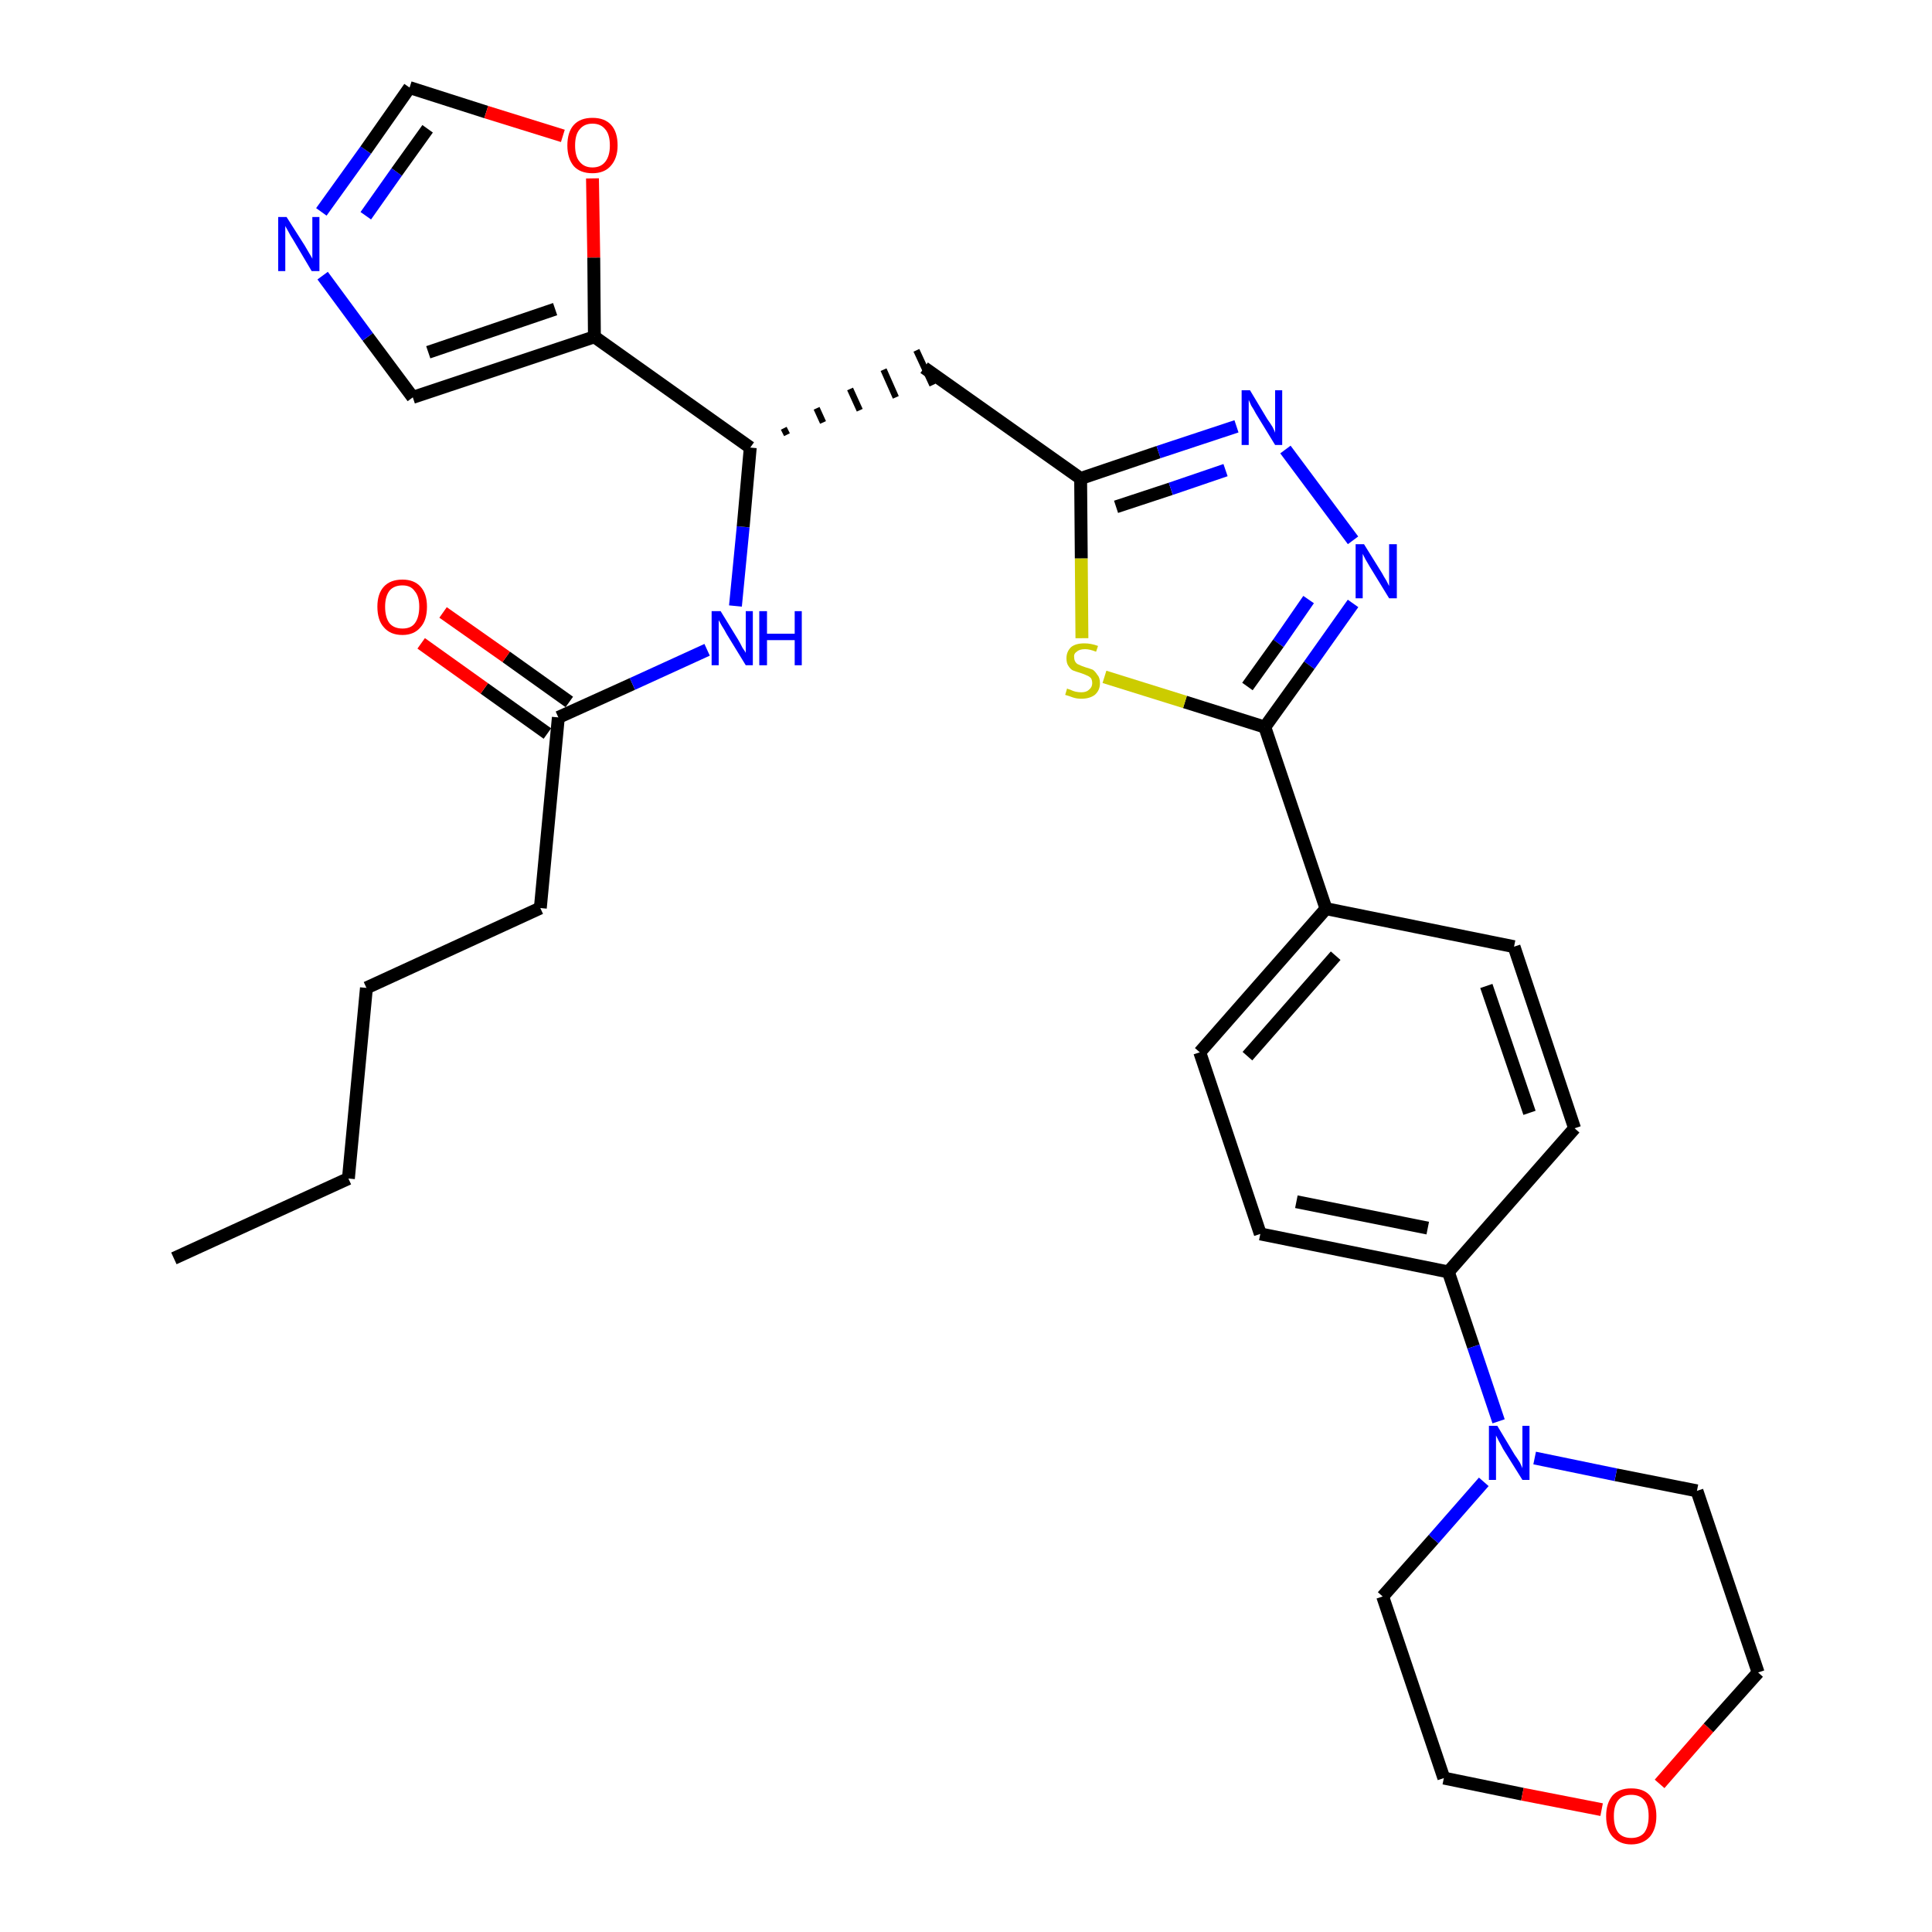<?xml version='1.0' encoding='iso-8859-1'?>
<svg version='1.1' baseProfile='full'
              xmlns='http://www.w3.org/2000/svg'
                      xmlns:rdkit='http://www.rdkit.org/xml'
                      xmlns:xlink='http://www.w3.org/1999/xlink'
                  xml:space='preserve'
width='300px' height='300px' viewBox='0 0 300 300'>
<!-- END OF HEADER -->
<path class='bond-0 atom-0 atom-1' d='M 27.0,195.4 L 54.1,183.0' style='fill:none;fill-rule:evenodd;stroke:#000000;stroke-width:2.0px;stroke-linecap:butt;stroke-linejoin:miter;stroke-opacity:1' />
<path class='bond-1 atom-1 atom-2' d='M 54.1,183.0 L 56.9,153.4' style='fill:none;fill-rule:evenodd;stroke:#000000;stroke-width:2.0px;stroke-linecap:butt;stroke-linejoin:miter;stroke-opacity:1' />
<path class='bond-2 atom-2 atom-3' d='M 56.9,153.4 L 83.9,141.0' style='fill:none;fill-rule:evenodd;stroke:#000000;stroke-width:2.0px;stroke-linecap:butt;stroke-linejoin:miter;stroke-opacity:1' />
<path class='bond-3 atom-3 atom-4' d='M 83.9,141.0 L 86.7,111.4' style='fill:none;fill-rule:evenodd;stroke:#000000;stroke-width:2.0px;stroke-linecap:butt;stroke-linejoin:miter;stroke-opacity:1' />
<path class='bond-4 atom-4 atom-5' d='M 88.4,109.0 L 78.6,102.0' style='fill:none;fill-rule:evenodd;stroke:#000000;stroke-width:2.0px;stroke-linecap:butt;stroke-linejoin:miter;stroke-opacity:1' />
<path class='bond-4 atom-4 atom-5' d='M 78.6,102.0 L 68.8,95.1' style='fill:none;fill-rule:evenodd;stroke:#FF0000;stroke-width:2.0px;stroke-linecap:butt;stroke-linejoin:miter;stroke-opacity:1' />
<path class='bond-4 atom-4 atom-5' d='M 85.0,113.9 L 75.2,106.9' style='fill:none;fill-rule:evenodd;stroke:#000000;stroke-width:2.0px;stroke-linecap:butt;stroke-linejoin:miter;stroke-opacity:1' />
<path class='bond-4 atom-4 atom-5' d='M 75.2,106.9 L 65.4,99.9' style='fill:none;fill-rule:evenodd;stroke:#FF0000;stroke-width:2.0px;stroke-linecap:butt;stroke-linejoin:miter;stroke-opacity:1' />
<path class='bond-5 atom-4 atom-6' d='M 86.7,111.4 L 98.2,106.2' style='fill:none;fill-rule:evenodd;stroke:#000000;stroke-width:2.0px;stroke-linecap:butt;stroke-linejoin:miter;stroke-opacity:1' />
<path class='bond-5 atom-4 atom-6' d='M 98.2,106.2 L 109.8,100.9' style='fill:none;fill-rule:evenodd;stroke:#0000FF;stroke-width:2.0px;stroke-linecap:butt;stroke-linejoin:miter;stroke-opacity:1' />
<path class='bond-6 atom-6 atom-7' d='M 114.2,94.1 L 115.4,81.8' style='fill:none;fill-rule:evenodd;stroke:#0000FF;stroke-width:2.0px;stroke-linecap:butt;stroke-linejoin:miter;stroke-opacity:1' />
<path class='bond-6 atom-6 atom-7' d='M 115.4,81.8 L 116.5,69.5' style='fill:none;fill-rule:evenodd;stroke:#000000;stroke-width:2.0px;stroke-linecap:butt;stroke-linejoin:miter;stroke-opacity:1' />
<path class='bond-7 atom-7 atom-8' d='M 122.2,67.5 L 121.7,66.5' style='fill:none;fill-rule:evenodd;stroke:#000000;stroke-width:1.0px;stroke-linecap:butt;stroke-linejoin:miter;stroke-opacity:1' />
<path class='bond-7 atom-7 atom-8' d='M 127.8,65.6 L 126.8,63.4' style='fill:none;fill-rule:evenodd;stroke:#000000;stroke-width:1.0px;stroke-linecap:butt;stroke-linejoin:miter;stroke-opacity:1' />
<path class='bond-7 atom-7 atom-8' d='M 133.5,63.7 L 132.0,60.4' style='fill:none;fill-rule:evenodd;stroke:#000000;stroke-width:1.0px;stroke-linecap:butt;stroke-linejoin:miter;stroke-opacity:1' />
<path class='bond-7 atom-7 atom-8' d='M 139.1,61.7 L 137.2,57.4' style='fill:none;fill-rule:evenodd;stroke:#000000;stroke-width:1.0px;stroke-linecap:butt;stroke-linejoin:miter;stroke-opacity:1' />
<path class='bond-7 atom-7 atom-8' d='M 144.8,59.8 L 142.3,54.4' style='fill:none;fill-rule:evenodd;stroke:#000000;stroke-width:1.0px;stroke-linecap:butt;stroke-linejoin:miter;stroke-opacity:1' />
<path class='bond-25 atom-7 atom-26' d='M 116.5,69.5 L 92.3,52.3' style='fill:none;fill-rule:evenodd;stroke:#000000;stroke-width:2.0px;stroke-linecap:butt;stroke-linejoin:miter;stroke-opacity:1' />
<path class='bond-8 atom-8 atom-9' d='M 143.5,57.1 L 167.8,74.3' style='fill:none;fill-rule:evenodd;stroke:#000000;stroke-width:2.0px;stroke-linecap:butt;stroke-linejoin:miter;stroke-opacity:1' />
<path class='bond-9 atom-9 atom-10' d='M 167.8,74.3 L 179.9,70.2' style='fill:none;fill-rule:evenodd;stroke:#000000;stroke-width:2.0px;stroke-linecap:butt;stroke-linejoin:miter;stroke-opacity:1' />
<path class='bond-9 atom-9 atom-10' d='M 179.9,70.2 L 192.0,66.2' style='fill:none;fill-rule:evenodd;stroke:#0000FF;stroke-width:2.0px;stroke-linecap:butt;stroke-linejoin:miter;stroke-opacity:1' />
<path class='bond-9 atom-9 atom-10' d='M 173.3,78.7 L 181.8,75.9' style='fill:none;fill-rule:evenodd;stroke:#000000;stroke-width:2.0px;stroke-linecap:butt;stroke-linejoin:miter;stroke-opacity:1' />
<path class='bond-9 atom-9 atom-10' d='M 181.8,75.9 L 190.3,73.0' style='fill:none;fill-rule:evenodd;stroke:#0000FF;stroke-width:2.0px;stroke-linecap:butt;stroke-linejoin:miter;stroke-opacity:1' />
<path class='bond-30 atom-25 atom-9' d='M 168.0,99.1 L 167.9,86.7' style='fill:none;fill-rule:evenodd;stroke:#CCCC00;stroke-width:2.0px;stroke-linecap:butt;stroke-linejoin:miter;stroke-opacity:1' />
<path class='bond-30 atom-25 atom-9' d='M 167.9,86.7 L 167.8,74.3' style='fill:none;fill-rule:evenodd;stroke:#000000;stroke-width:2.0px;stroke-linecap:butt;stroke-linejoin:miter;stroke-opacity:1' />
<path class='bond-10 atom-10 atom-11' d='M 199.6,69.8 L 210.1,83.9' style='fill:none;fill-rule:evenodd;stroke:#0000FF;stroke-width:2.0px;stroke-linecap:butt;stroke-linejoin:miter;stroke-opacity:1' />
<path class='bond-11 atom-11 atom-12' d='M 210.1,93.7 L 203.3,103.3' style='fill:none;fill-rule:evenodd;stroke:#0000FF;stroke-width:2.0px;stroke-linecap:butt;stroke-linejoin:miter;stroke-opacity:1' />
<path class='bond-11 atom-11 atom-12' d='M 203.3,103.3 L 196.4,112.9' style='fill:none;fill-rule:evenodd;stroke:#000000;stroke-width:2.0px;stroke-linecap:butt;stroke-linejoin:miter;stroke-opacity:1' />
<path class='bond-11 atom-11 atom-12' d='M 203.2,93.1 L 198.5,99.9' style='fill:none;fill-rule:evenodd;stroke:#0000FF;stroke-width:2.0px;stroke-linecap:butt;stroke-linejoin:miter;stroke-opacity:1' />
<path class='bond-11 atom-11 atom-12' d='M 198.5,99.9 L 193.7,106.6' style='fill:none;fill-rule:evenodd;stroke:#000000;stroke-width:2.0px;stroke-linecap:butt;stroke-linejoin:miter;stroke-opacity:1' />
<path class='bond-12 atom-12 atom-13' d='M 196.4,112.9 L 205.9,141.1' style='fill:none;fill-rule:evenodd;stroke:#000000;stroke-width:2.0px;stroke-linecap:butt;stroke-linejoin:miter;stroke-opacity:1' />
<path class='bond-24 atom-12 atom-25' d='M 196.4,112.9 L 184.0,109.0' style='fill:none;fill-rule:evenodd;stroke:#000000;stroke-width:2.0px;stroke-linecap:butt;stroke-linejoin:miter;stroke-opacity:1' />
<path class='bond-24 atom-12 atom-25' d='M 184.0,109.0 L 171.5,105.1' style='fill:none;fill-rule:evenodd;stroke:#CCCC00;stroke-width:2.0px;stroke-linecap:butt;stroke-linejoin:miter;stroke-opacity:1' />
<path class='bond-13 atom-13 atom-14' d='M 205.9,141.1 L 186.3,163.4' style='fill:none;fill-rule:evenodd;stroke:#000000;stroke-width:2.0px;stroke-linecap:butt;stroke-linejoin:miter;stroke-opacity:1' />
<path class='bond-13 atom-13 atom-14' d='M 207.4,148.4 L 193.7,164.0' style='fill:none;fill-rule:evenodd;stroke:#000000;stroke-width:2.0px;stroke-linecap:butt;stroke-linejoin:miter;stroke-opacity:1' />
<path class='bond-32 atom-24 atom-13' d='M 235.1,147.0 L 205.9,141.1' style='fill:none;fill-rule:evenodd;stroke:#000000;stroke-width:2.0px;stroke-linecap:butt;stroke-linejoin:miter;stroke-opacity:1' />
<path class='bond-14 atom-14 atom-15' d='M 186.3,163.4 L 195.7,191.6' style='fill:none;fill-rule:evenodd;stroke:#000000;stroke-width:2.0px;stroke-linecap:butt;stroke-linejoin:miter;stroke-opacity:1' />
<path class='bond-15 atom-15 atom-16' d='M 195.7,191.6 L 224.9,197.5' style='fill:none;fill-rule:evenodd;stroke:#000000;stroke-width:2.0px;stroke-linecap:butt;stroke-linejoin:miter;stroke-opacity:1' />
<path class='bond-15 atom-15 atom-16' d='M 201.3,186.6 L 221.7,190.7' style='fill:none;fill-rule:evenodd;stroke:#000000;stroke-width:2.0px;stroke-linecap:butt;stroke-linejoin:miter;stroke-opacity:1' />
<path class='bond-16 atom-16 atom-17' d='M 224.9,197.5 L 228.8,209.1' style='fill:none;fill-rule:evenodd;stroke:#000000;stroke-width:2.0px;stroke-linecap:butt;stroke-linejoin:miter;stroke-opacity:1' />
<path class='bond-16 atom-16 atom-17' d='M 228.8,209.1 L 232.7,220.7' style='fill:none;fill-rule:evenodd;stroke:#0000FF;stroke-width:2.0px;stroke-linecap:butt;stroke-linejoin:miter;stroke-opacity:1' />
<path class='bond-22 atom-16 atom-23' d='M 224.9,197.5 L 244.5,175.2' style='fill:none;fill-rule:evenodd;stroke:#000000;stroke-width:2.0px;stroke-linecap:butt;stroke-linejoin:miter;stroke-opacity:1' />
<path class='bond-17 atom-17 atom-18' d='M 230.4,230.1 L 222.6,239.0' style='fill:none;fill-rule:evenodd;stroke:#0000FF;stroke-width:2.0px;stroke-linecap:butt;stroke-linejoin:miter;stroke-opacity:1' />
<path class='bond-17 atom-17 atom-18' d='M 222.6,239.0 L 214.7,247.9' style='fill:none;fill-rule:evenodd;stroke:#000000;stroke-width:2.0px;stroke-linecap:butt;stroke-linejoin:miter;stroke-opacity:1' />
<path class='bond-33 atom-22 atom-17' d='M 263.5,231.5 L 250.9,229.0' style='fill:none;fill-rule:evenodd;stroke:#000000;stroke-width:2.0px;stroke-linecap:butt;stroke-linejoin:miter;stroke-opacity:1' />
<path class='bond-33 atom-22 atom-17' d='M 250.9,229.0 L 238.3,226.4' style='fill:none;fill-rule:evenodd;stroke:#0000FF;stroke-width:2.0px;stroke-linecap:butt;stroke-linejoin:miter;stroke-opacity:1' />
<path class='bond-18 atom-18 atom-19' d='M 214.7,247.9 L 224.2,276.1' style='fill:none;fill-rule:evenodd;stroke:#000000;stroke-width:2.0px;stroke-linecap:butt;stroke-linejoin:miter;stroke-opacity:1' />
<path class='bond-19 atom-19 atom-20' d='M 224.2,276.1 L 236.4,278.6' style='fill:none;fill-rule:evenodd;stroke:#000000;stroke-width:2.0px;stroke-linecap:butt;stroke-linejoin:miter;stroke-opacity:1' />
<path class='bond-19 atom-19 atom-20' d='M 236.4,278.6 L 248.7,281.0' style='fill:none;fill-rule:evenodd;stroke:#FF0000;stroke-width:2.0px;stroke-linecap:butt;stroke-linejoin:miter;stroke-opacity:1' />
<path class='bond-20 atom-20 atom-21' d='M 257.7,277.0 L 265.3,268.3' style='fill:none;fill-rule:evenodd;stroke:#FF0000;stroke-width:2.0px;stroke-linecap:butt;stroke-linejoin:miter;stroke-opacity:1' />
<path class='bond-20 atom-20 atom-21' d='M 265.3,268.3 L 273.0,259.7' style='fill:none;fill-rule:evenodd;stroke:#000000;stroke-width:2.0px;stroke-linecap:butt;stroke-linejoin:miter;stroke-opacity:1' />
<path class='bond-21 atom-21 atom-22' d='M 273.0,259.7 L 263.5,231.5' style='fill:none;fill-rule:evenodd;stroke:#000000;stroke-width:2.0px;stroke-linecap:butt;stroke-linejoin:miter;stroke-opacity:1' />
<path class='bond-23 atom-23 atom-24' d='M 244.5,175.2 L 235.1,147.0' style='fill:none;fill-rule:evenodd;stroke:#000000;stroke-width:2.0px;stroke-linecap:butt;stroke-linejoin:miter;stroke-opacity:1' />
<path class='bond-23 atom-23 atom-24' d='M 237.5,172.8 L 230.8,153.1' style='fill:none;fill-rule:evenodd;stroke:#000000;stroke-width:2.0px;stroke-linecap:butt;stroke-linejoin:miter;stroke-opacity:1' />
<path class='bond-26 atom-26 atom-27' d='M 92.3,52.3 L 64.1,61.7' style='fill:none;fill-rule:evenodd;stroke:#000000;stroke-width:2.0px;stroke-linecap:butt;stroke-linejoin:miter;stroke-opacity:1' />
<path class='bond-26 atom-26 atom-27' d='M 86.2,48.0 L 66.5,54.7' style='fill:none;fill-rule:evenodd;stroke:#000000;stroke-width:2.0px;stroke-linecap:butt;stroke-linejoin:miter;stroke-opacity:1' />
<path class='bond-31 atom-30 atom-26' d='M 92.0,27.7 L 92.2,40.0' style='fill:none;fill-rule:evenodd;stroke:#FF0000;stroke-width:2.0px;stroke-linecap:butt;stroke-linejoin:miter;stroke-opacity:1' />
<path class='bond-31 atom-30 atom-26' d='M 92.2,40.0 L 92.3,52.3' style='fill:none;fill-rule:evenodd;stroke:#000000;stroke-width:2.0px;stroke-linecap:butt;stroke-linejoin:miter;stroke-opacity:1' />
<path class='bond-27 atom-27 atom-28' d='M 64.1,61.7 L 57.1,52.3' style='fill:none;fill-rule:evenodd;stroke:#000000;stroke-width:2.0px;stroke-linecap:butt;stroke-linejoin:miter;stroke-opacity:1' />
<path class='bond-27 atom-27 atom-28' d='M 57.1,52.3 L 50.1,42.8' style='fill:none;fill-rule:evenodd;stroke:#0000FF;stroke-width:2.0px;stroke-linecap:butt;stroke-linejoin:miter;stroke-opacity:1' />
<path class='bond-28 atom-28 atom-29' d='M 49.9,32.9 L 56.8,23.3' style='fill:none;fill-rule:evenodd;stroke:#0000FF;stroke-width:2.0px;stroke-linecap:butt;stroke-linejoin:miter;stroke-opacity:1' />
<path class='bond-28 atom-28 atom-29' d='M 56.8,23.3 L 63.6,13.6' style='fill:none;fill-rule:evenodd;stroke:#000000;stroke-width:2.0px;stroke-linecap:butt;stroke-linejoin:miter;stroke-opacity:1' />
<path class='bond-28 atom-28 atom-29' d='M 56.8,33.5 L 61.6,26.7' style='fill:none;fill-rule:evenodd;stroke:#0000FF;stroke-width:2.0px;stroke-linecap:butt;stroke-linejoin:miter;stroke-opacity:1' />
<path class='bond-28 atom-28 atom-29' d='M 61.6,26.7 L 66.4,20.0' style='fill:none;fill-rule:evenodd;stroke:#000000;stroke-width:2.0px;stroke-linecap:butt;stroke-linejoin:miter;stroke-opacity:1' />
<path class='bond-29 atom-29 atom-30' d='M 63.6,13.6 L 75.5,17.4' style='fill:none;fill-rule:evenodd;stroke:#000000;stroke-width:2.0px;stroke-linecap:butt;stroke-linejoin:miter;stroke-opacity:1' />
<path class='bond-29 atom-29 atom-30' d='M 75.5,17.4 L 87.4,21.1' style='fill:none;fill-rule:evenodd;stroke:#FF0000;stroke-width:2.0px;stroke-linecap:butt;stroke-linejoin:miter;stroke-opacity:1' />
<path  class='atom-5' d='M 58.6 94.2
Q 58.6 92.2, 59.6 91.1
Q 60.6 90.0, 62.5 90.0
Q 64.3 90.0, 65.3 91.1
Q 66.3 92.2, 66.3 94.2
Q 66.3 96.3, 65.3 97.4
Q 64.3 98.6, 62.5 98.6
Q 60.6 98.6, 59.6 97.4
Q 58.6 96.3, 58.6 94.2
M 62.5 97.6
Q 63.8 97.6, 64.4 96.8
Q 65.1 95.9, 65.1 94.2
Q 65.1 92.6, 64.4 91.8
Q 63.8 90.9, 62.5 90.9
Q 61.2 90.9, 60.5 91.7
Q 59.8 92.6, 59.8 94.2
Q 59.8 95.9, 60.5 96.8
Q 61.2 97.6, 62.5 97.6
' fill='#FF0000'/>
<path  class='atom-6' d='M 111.9 94.9
L 114.6 99.3
Q 114.9 99.8, 115.3 100.6
Q 115.8 101.3, 115.8 101.4
L 115.8 94.9
L 116.9 94.9
L 116.9 103.3
L 115.8 103.3
L 112.8 98.4
Q 112.5 97.8, 112.1 97.2
Q 111.7 96.5, 111.6 96.3
L 111.6 103.3
L 110.5 103.3
L 110.5 94.9
L 111.9 94.9
' fill='#0000FF'/>
<path  class='atom-6' d='M 117.9 94.9
L 119.1 94.9
L 119.1 98.4
L 123.4 98.4
L 123.4 94.9
L 124.5 94.9
L 124.5 103.3
L 123.4 103.3
L 123.4 99.4
L 119.1 99.4
L 119.1 103.3
L 117.9 103.3
L 117.9 94.9
' fill='#0000FF'/>
<path  class='atom-10' d='M 194.1 60.6
L 196.8 65.1
Q 197.1 65.5, 197.6 66.3
Q 198.0 67.1, 198.0 67.2
L 198.0 60.6
L 199.1 60.6
L 199.1 69.1
L 198.0 69.1
L 195.0 64.2
Q 194.7 63.6, 194.3 63.0
Q 194.0 62.3, 193.9 62.1
L 193.9 69.1
L 192.8 69.1
L 192.8 60.6
L 194.1 60.6
' fill='#0000FF'/>
<path  class='atom-11' d='M 211.8 84.5
L 214.6 89.0
Q 214.8 89.4, 215.3 90.2
Q 215.7 91.0, 215.7 91.0
L 215.7 84.5
L 216.9 84.5
L 216.9 92.9
L 215.7 92.9
L 212.7 88.0
Q 212.4 87.5, 212.0 86.8
Q 211.7 86.2, 211.6 86.0
L 211.6 92.9
L 210.5 92.9
L 210.5 84.5
L 211.8 84.5
' fill='#0000FF'/>
<path  class='atom-17' d='M 232.5 221.4
L 235.2 225.9
Q 235.5 226.3, 236.0 227.1
Q 236.4 227.9, 236.4 228.0
L 236.4 221.4
L 237.5 221.4
L 237.5 229.8
L 236.4 229.8
L 233.4 225.0
Q 233.1 224.4, 232.7 223.7
Q 232.4 223.1, 232.3 222.9
L 232.3 229.8
L 231.2 229.8
L 231.2 221.4
L 232.5 221.4
' fill='#0000FF'/>
<path  class='atom-20' d='M 249.4 282.0
Q 249.4 280.0, 250.4 278.8
Q 251.4 277.7, 253.3 277.7
Q 255.2 277.7, 256.2 278.8
Q 257.2 280.0, 257.2 282.0
Q 257.2 284.0, 256.2 285.2
Q 255.1 286.4, 253.3 286.4
Q 251.5 286.4, 250.4 285.2
Q 249.4 284.1, 249.4 282.0
M 253.3 285.4
Q 254.6 285.4, 255.3 284.6
Q 256.0 283.7, 256.0 282.0
Q 256.0 280.3, 255.3 279.5
Q 254.6 278.7, 253.3 278.7
Q 252.0 278.7, 251.3 279.5
Q 250.6 280.3, 250.6 282.0
Q 250.6 283.7, 251.3 284.6
Q 252.0 285.4, 253.3 285.4
' fill='#FF0000'/>
<path  class='atom-25' d='M 165.7 106.9
Q 165.8 107.0, 166.2 107.1
Q 166.6 107.3, 167.0 107.4
Q 167.5 107.5, 167.9 107.5
Q 168.7 107.5, 169.1 107.1
Q 169.6 106.7, 169.6 106.1
Q 169.6 105.6, 169.4 105.3
Q 169.1 105.0, 168.8 104.9
Q 168.4 104.7, 167.8 104.5
Q 167.1 104.3, 166.6 104.1
Q 166.2 103.9, 165.9 103.4
Q 165.6 103.0, 165.6 102.2
Q 165.6 101.2, 166.3 100.5
Q 167.0 99.9, 168.4 99.9
Q 169.4 99.9, 170.5 100.3
L 170.2 101.2
Q 169.2 100.8, 168.5 100.8
Q 167.6 100.8, 167.2 101.2
Q 166.7 101.5, 166.8 102.1
Q 166.8 102.5, 167.0 102.8
Q 167.2 103.1, 167.5 103.2
Q 167.9 103.4, 168.5 103.6
Q 169.2 103.8, 169.7 104.0
Q 170.1 104.3, 170.4 104.8
Q 170.8 105.2, 170.8 106.1
Q 170.8 107.2, 170.0 107.9
Q 169.2 108.5, 167.9 108.5
Q 167.2 108.5, 166.6 108.3
Q 166.1 108.1, 165.4 107.9
L 165.7 106.9
' fill='#CCCC00'/>
<path  class='atom-28' d='M 44.5 33.7
L 47.3 38.1
Q 47.6 38.6, 48.0 39.3
Q 48.5 40.1, 48.5 40.2
L 48.5 33.7
L 49.6 33.7
L 49.6 42.1
L 48.4 42.1
L 45.5 37.2
Q 45.1 36.6, 44.8 36.0
Q 44.4 35.3, 44.3 35.1
L 44.3 42.1
L 43.2 42.1
L 43.2 33.7
L 44.5 33.7
' fill='#0000FF'/>
<path  class='atom-30' d='M 88.1 22.6
Q 88.1 20.5, 89.1 19.4
Q 90.1 18.3, 92.0 18.3
Q 93.9 18.3, 94.9 19.4
Q 95.9 20.5, 95.9 22.6
Q 95.9 24.6, 94.8 25.8
Q 93.8 26.9, 92.0 26.9
Q 90.1 26.9, 89.1 25.8
Q 88.1 24.6, 88.1 22.6
M 92.0 26.0
Q 93.3 26.0, 94.0 25.1
Q 94.7 24.2, 94.7 22.6
Q 94.7 20.9, 94.0 20.1
Q 93.3 19.2, 92.0 19.2
Q 90.7 19.2, 90.0 20.1
Q 89.3 20.9, 89.3 22.6
Q 89.3 24.3, 90.0 25.1
Q 90.7 26.0, 92.0 26.0
' fill='#FF0000'/>
</svg>
